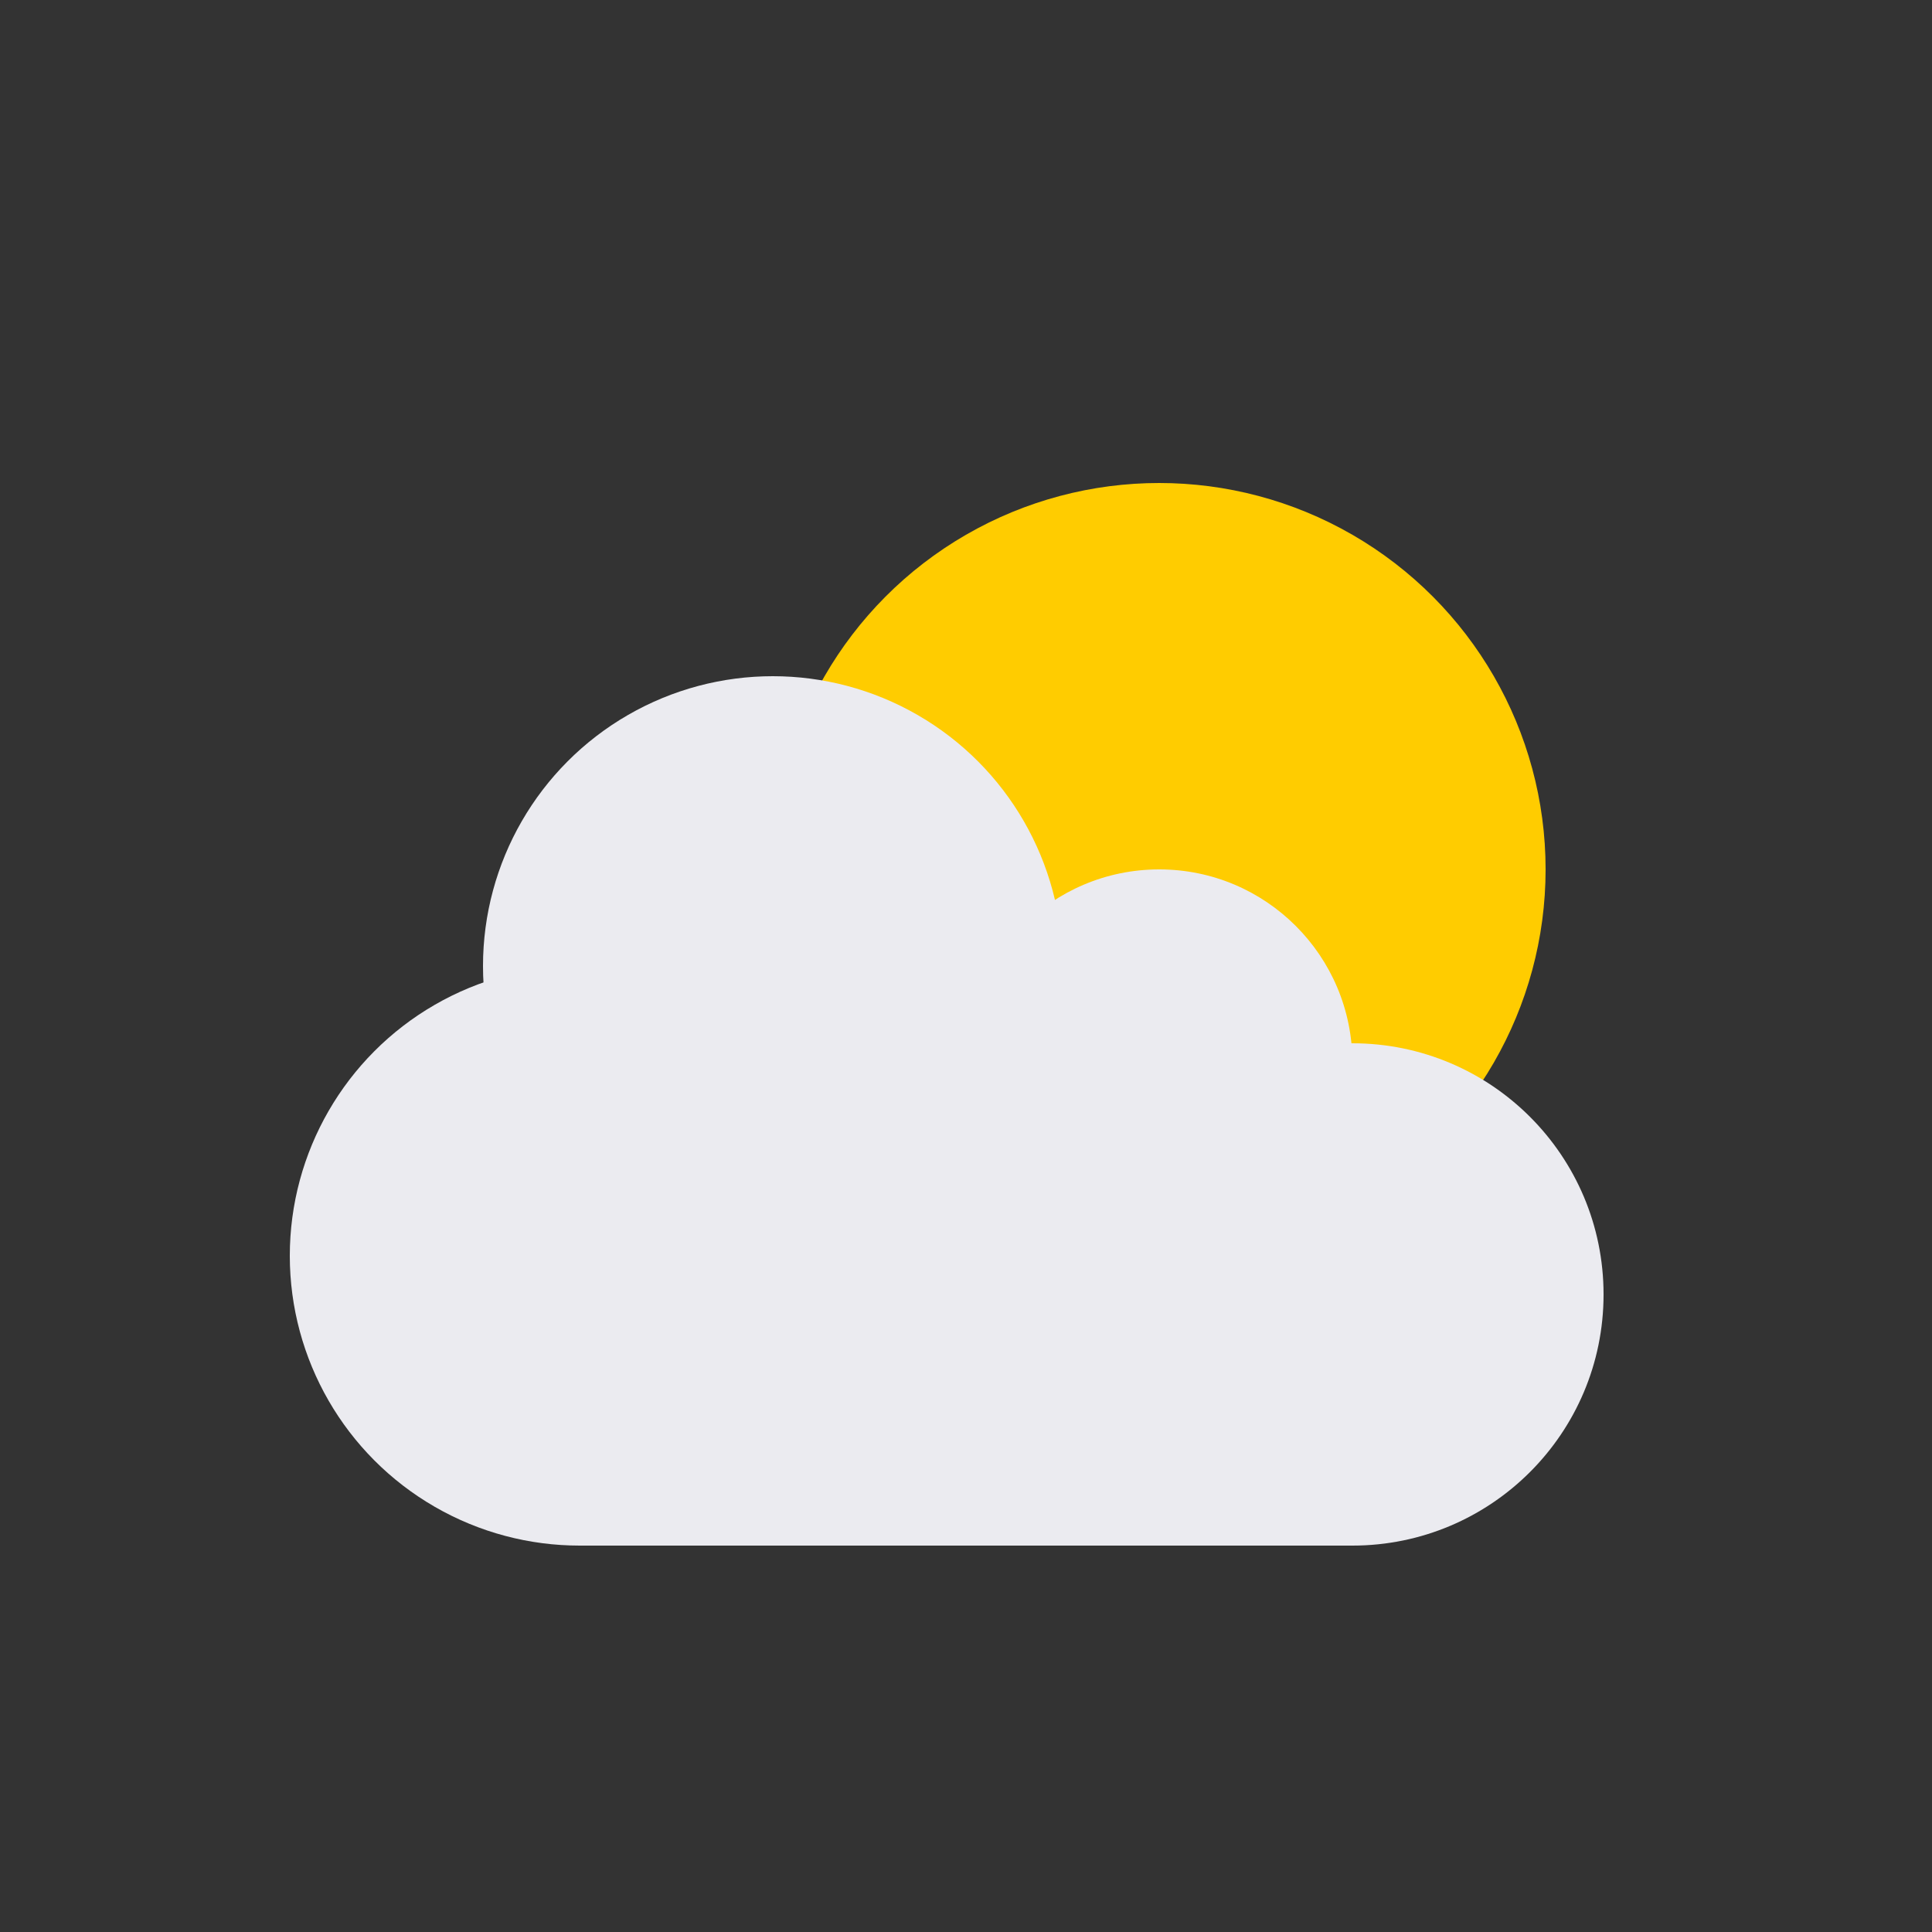<svg xmlns="http://www.w3.org/2000/svg" width="100" height="100">
    <rect width="100%" height="100%" fill="#333333" stroke="none"/>
    <circle cx="60" cy="45" r="20" fill="#FC0" />
    <g fill="#EBEBF0">
        <circle cx="30" cy="65" r="15" />
        <circle cx="40" cy="50" r="15" />
        <circle cx="60" cy="55" r="10" />
        <circle cx="70" cy="67" r="13" />
        <rect x="30" y="70" width="40" height="10" />
        <rect x="40" y="55" width="20" height="20" />
    </g>
</svg>